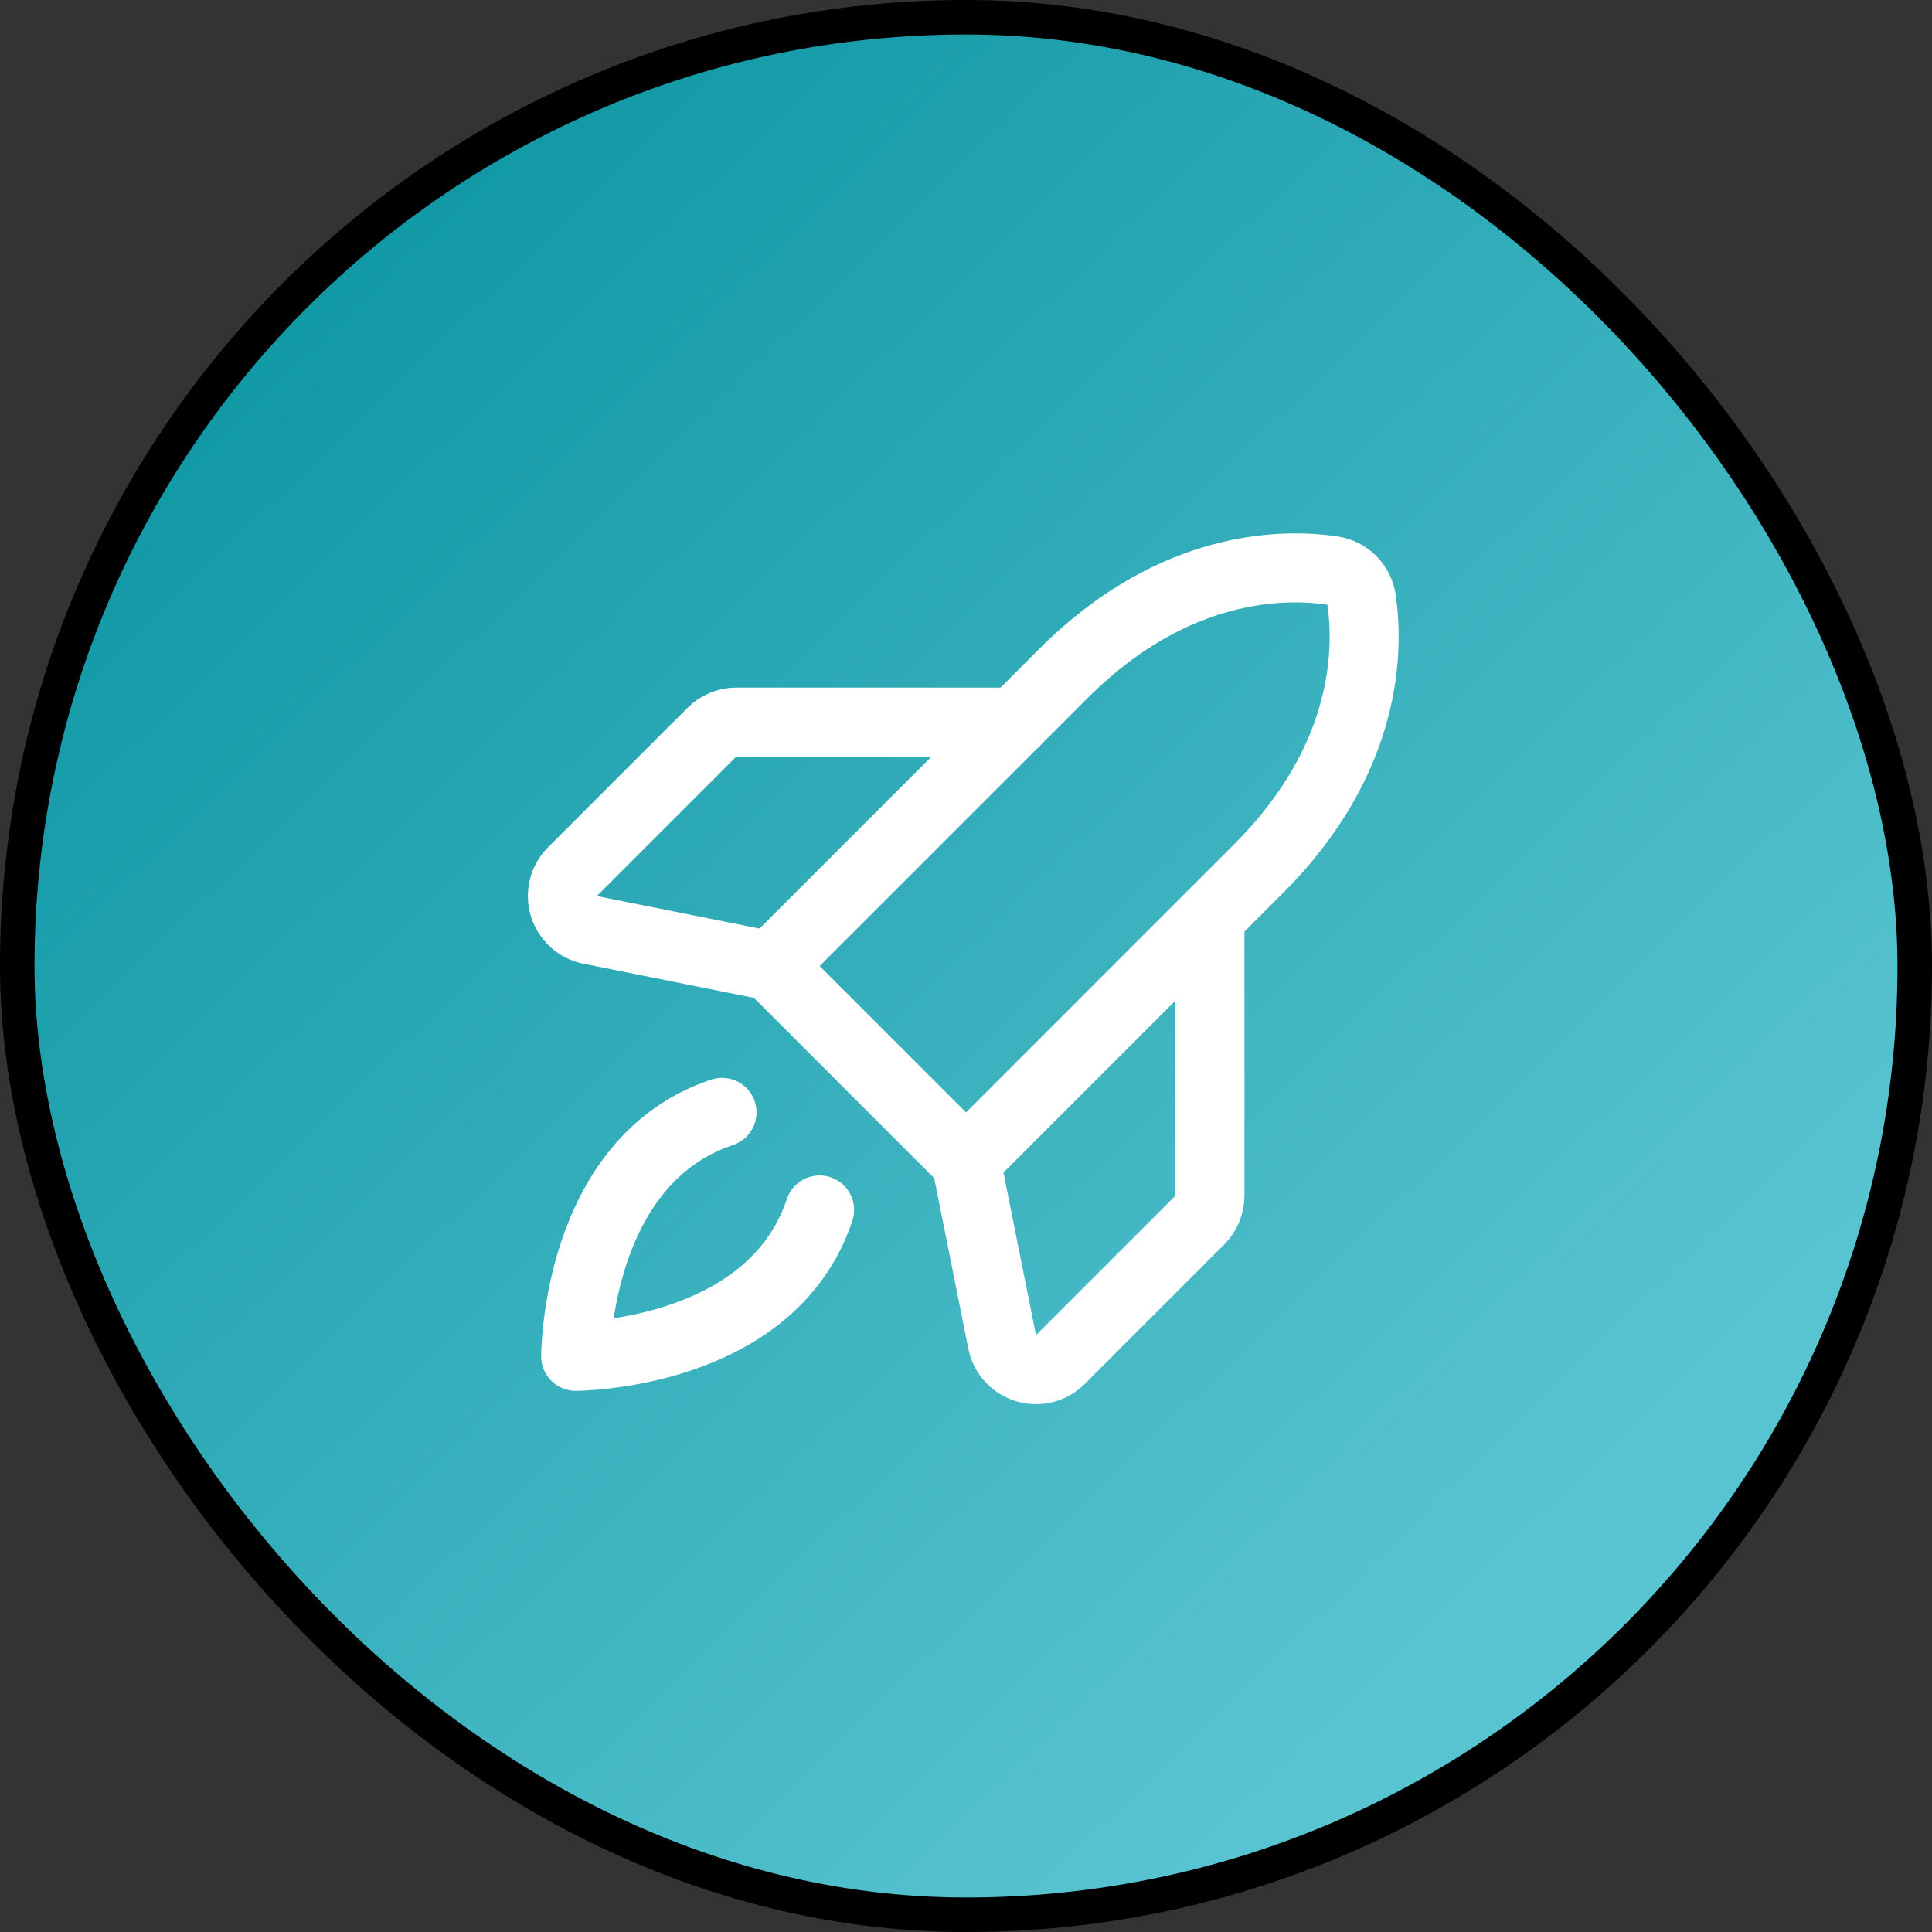 <svg width="56" height="56" viewBox="0 0 56 56" fill="none" xmlns="http://www.w3.org/2000/svg">
<rect x="0" y="0" width="56" height="56" fill="#333333" stroke="none"/>
<rect x="0.5" y="0.5" width="55" height="55" rx="27.5" fill="url(#paint0_linear_439_1464)"/>
<path d="M23.757 35.071C22.342 39.313 16.686 39.313 16.686 39.313C16.686 39.313 16.686 33.656 20.928 32.242" stroke="white" stroke-width="2" stroke-linecap="round" stroke-linejoin="round"/>
<path d="M36.486 25.172L28.001 33.658L22.344 28.001L30.829 19.516C34.042 16.303 37.255 16.334 38.625 16.538C38.836 16.57 39.032 16.668 39.182 16.819C39.333 16.97 39.432 17.165 39.463 17.376C39.668 18.747 39.699 21.959 36.486 25.172Z" stroke="white" stroke-width="2" stroke-linecap="round" stroke-linejoin="round"/>
<path d="M35.071 26.586V34.657C35.071 34.788 35.045 34.918 34.995 35.04C34.945 35.161 34.871 35.271 34.778 35.364L30.735 39.407C30.608 39.535 30.447 39.626 30.272 39.67C30.096 39.714 29.912 39.709 29.739 39.657C29.565 39.604 29.41 39.506 29.288 39.372C29.166 39.238 29.083 39.073 29.048 38.896L28 33.657" stroke="white" stroke-width="2" stroke-linecap="round" stroke-linejoin="round"/>
<path d="M29.415 20.93H21.343C21.212 20.93 21.082 20.956 20.961 21.006C20.84 21.056 20.729 21.13 20.636 21.223L16.594 25.265C16.466 25.393 16.375 25.554 16.331 25.729C16.287 25.905 16.291 26.089 16.344 26.262C16.396 26.435 16.495 26.591 16.629 26.713C16.763 26.834 16.927 26.918 17.105 26.953L22.343 28.001" stroke="white" stroke-width="2" stroke-linecap="round" stroke-linejoin="round"/>
<rect x="0.5" y="0.5" width="55" height="55" rx="27.5" stroke="black"/>
<defs>
<linearGradient id="paint0_linear_439_1464" x1="-1.015" y1="1.054" x2="53.324" y2="57.033" gradientUnits="userSpaceOnUse">
<stop stop-color="#008E9B"/>
<stop offset="0.809" stop-color="#59C4D1"/>
</linearGradient>
</defs>
</svg>
